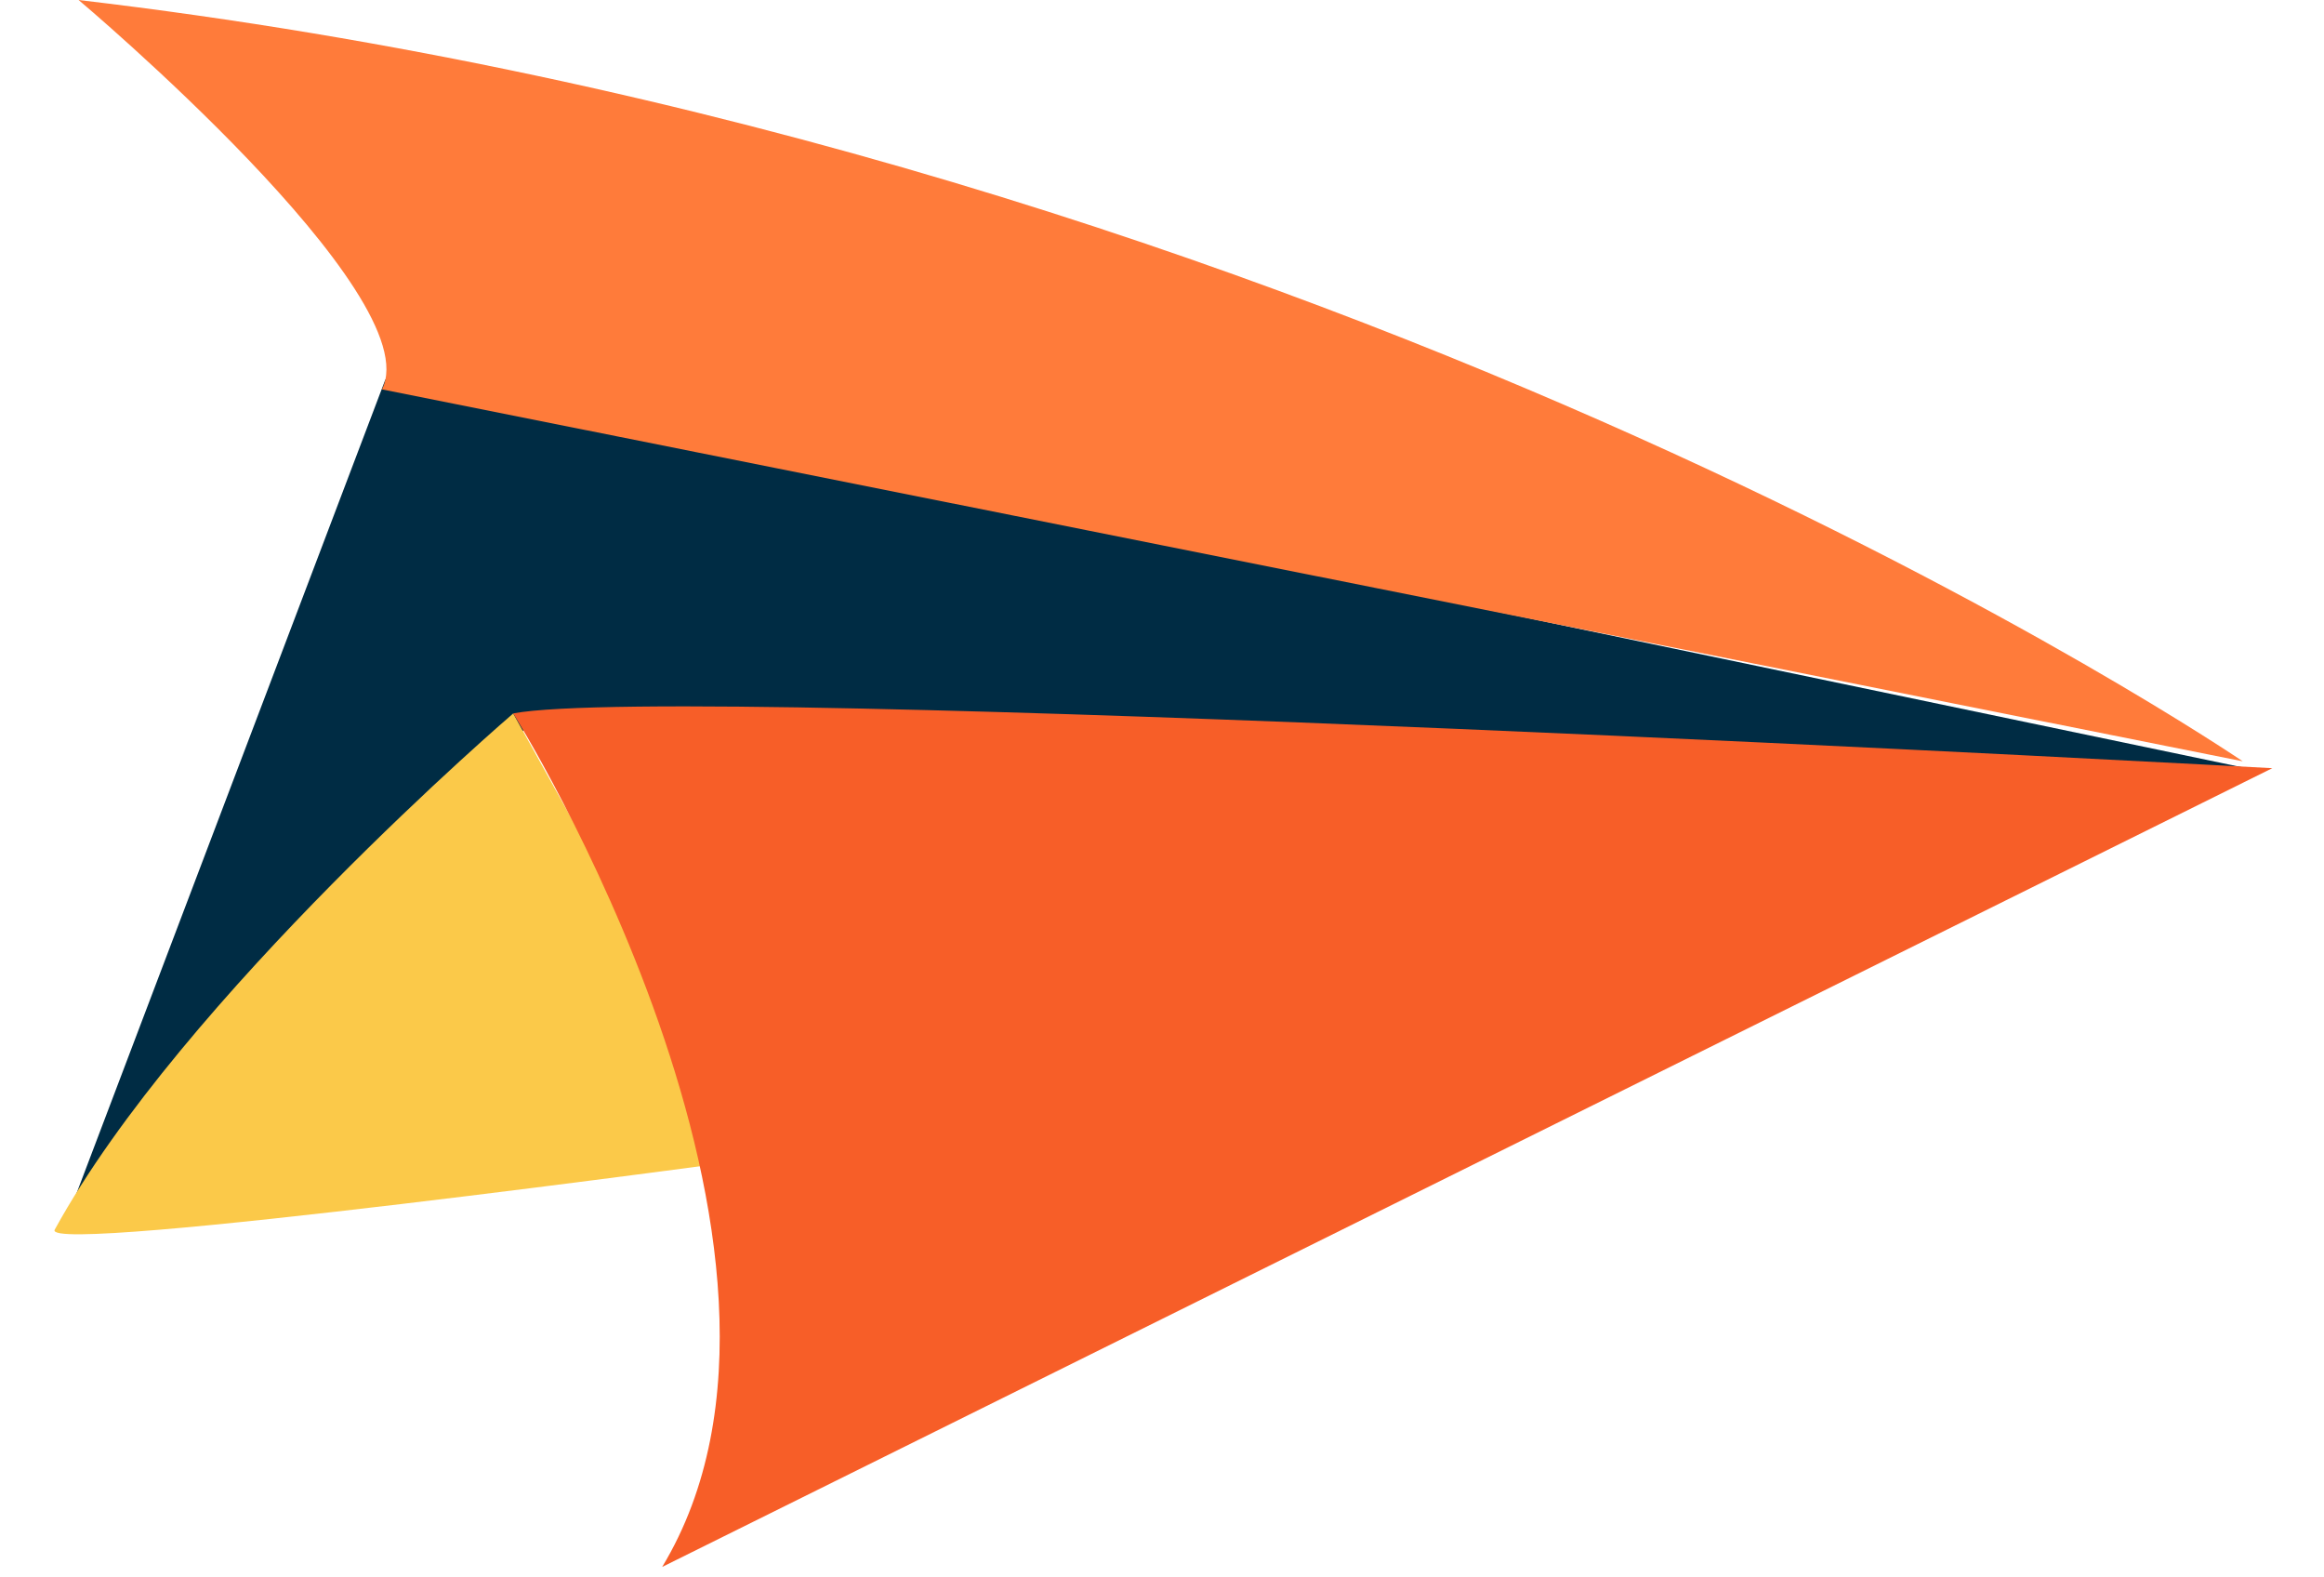 <svg width="28" height="19" viewBox="0 0 28 19" fill="none" xmlns="http://www.w3.org/2000/svg">
<path d="M4.643 4.571L0.829 14.619L6.385 8.712L27.219 9.285L4.643 4.571Z" fill="#002C44"/>
<path d="M0.947 0C0.947 0 5.178 3.56 4.602 4.69L27.021 9.17C27.017 9.17 16.233 1.798 0.947 0Z" fill="#FF7B3A"/>
<path d="M0.659 14.812C0.485 15.133 9.157 13.951 9.157 13.951L6.183 8.594C6.183 8.594 2.195 12.011 0.659 14.812Z" fill="#FBC949"/>
<path d="M6.183 8.593C6.183 8.593 10.259 15.097 7.978 18.874L27.377 9.253C27.377 9.253 8.245 8.21 6.183 8.593Z" fill="#F75E28"/>
</svg>
